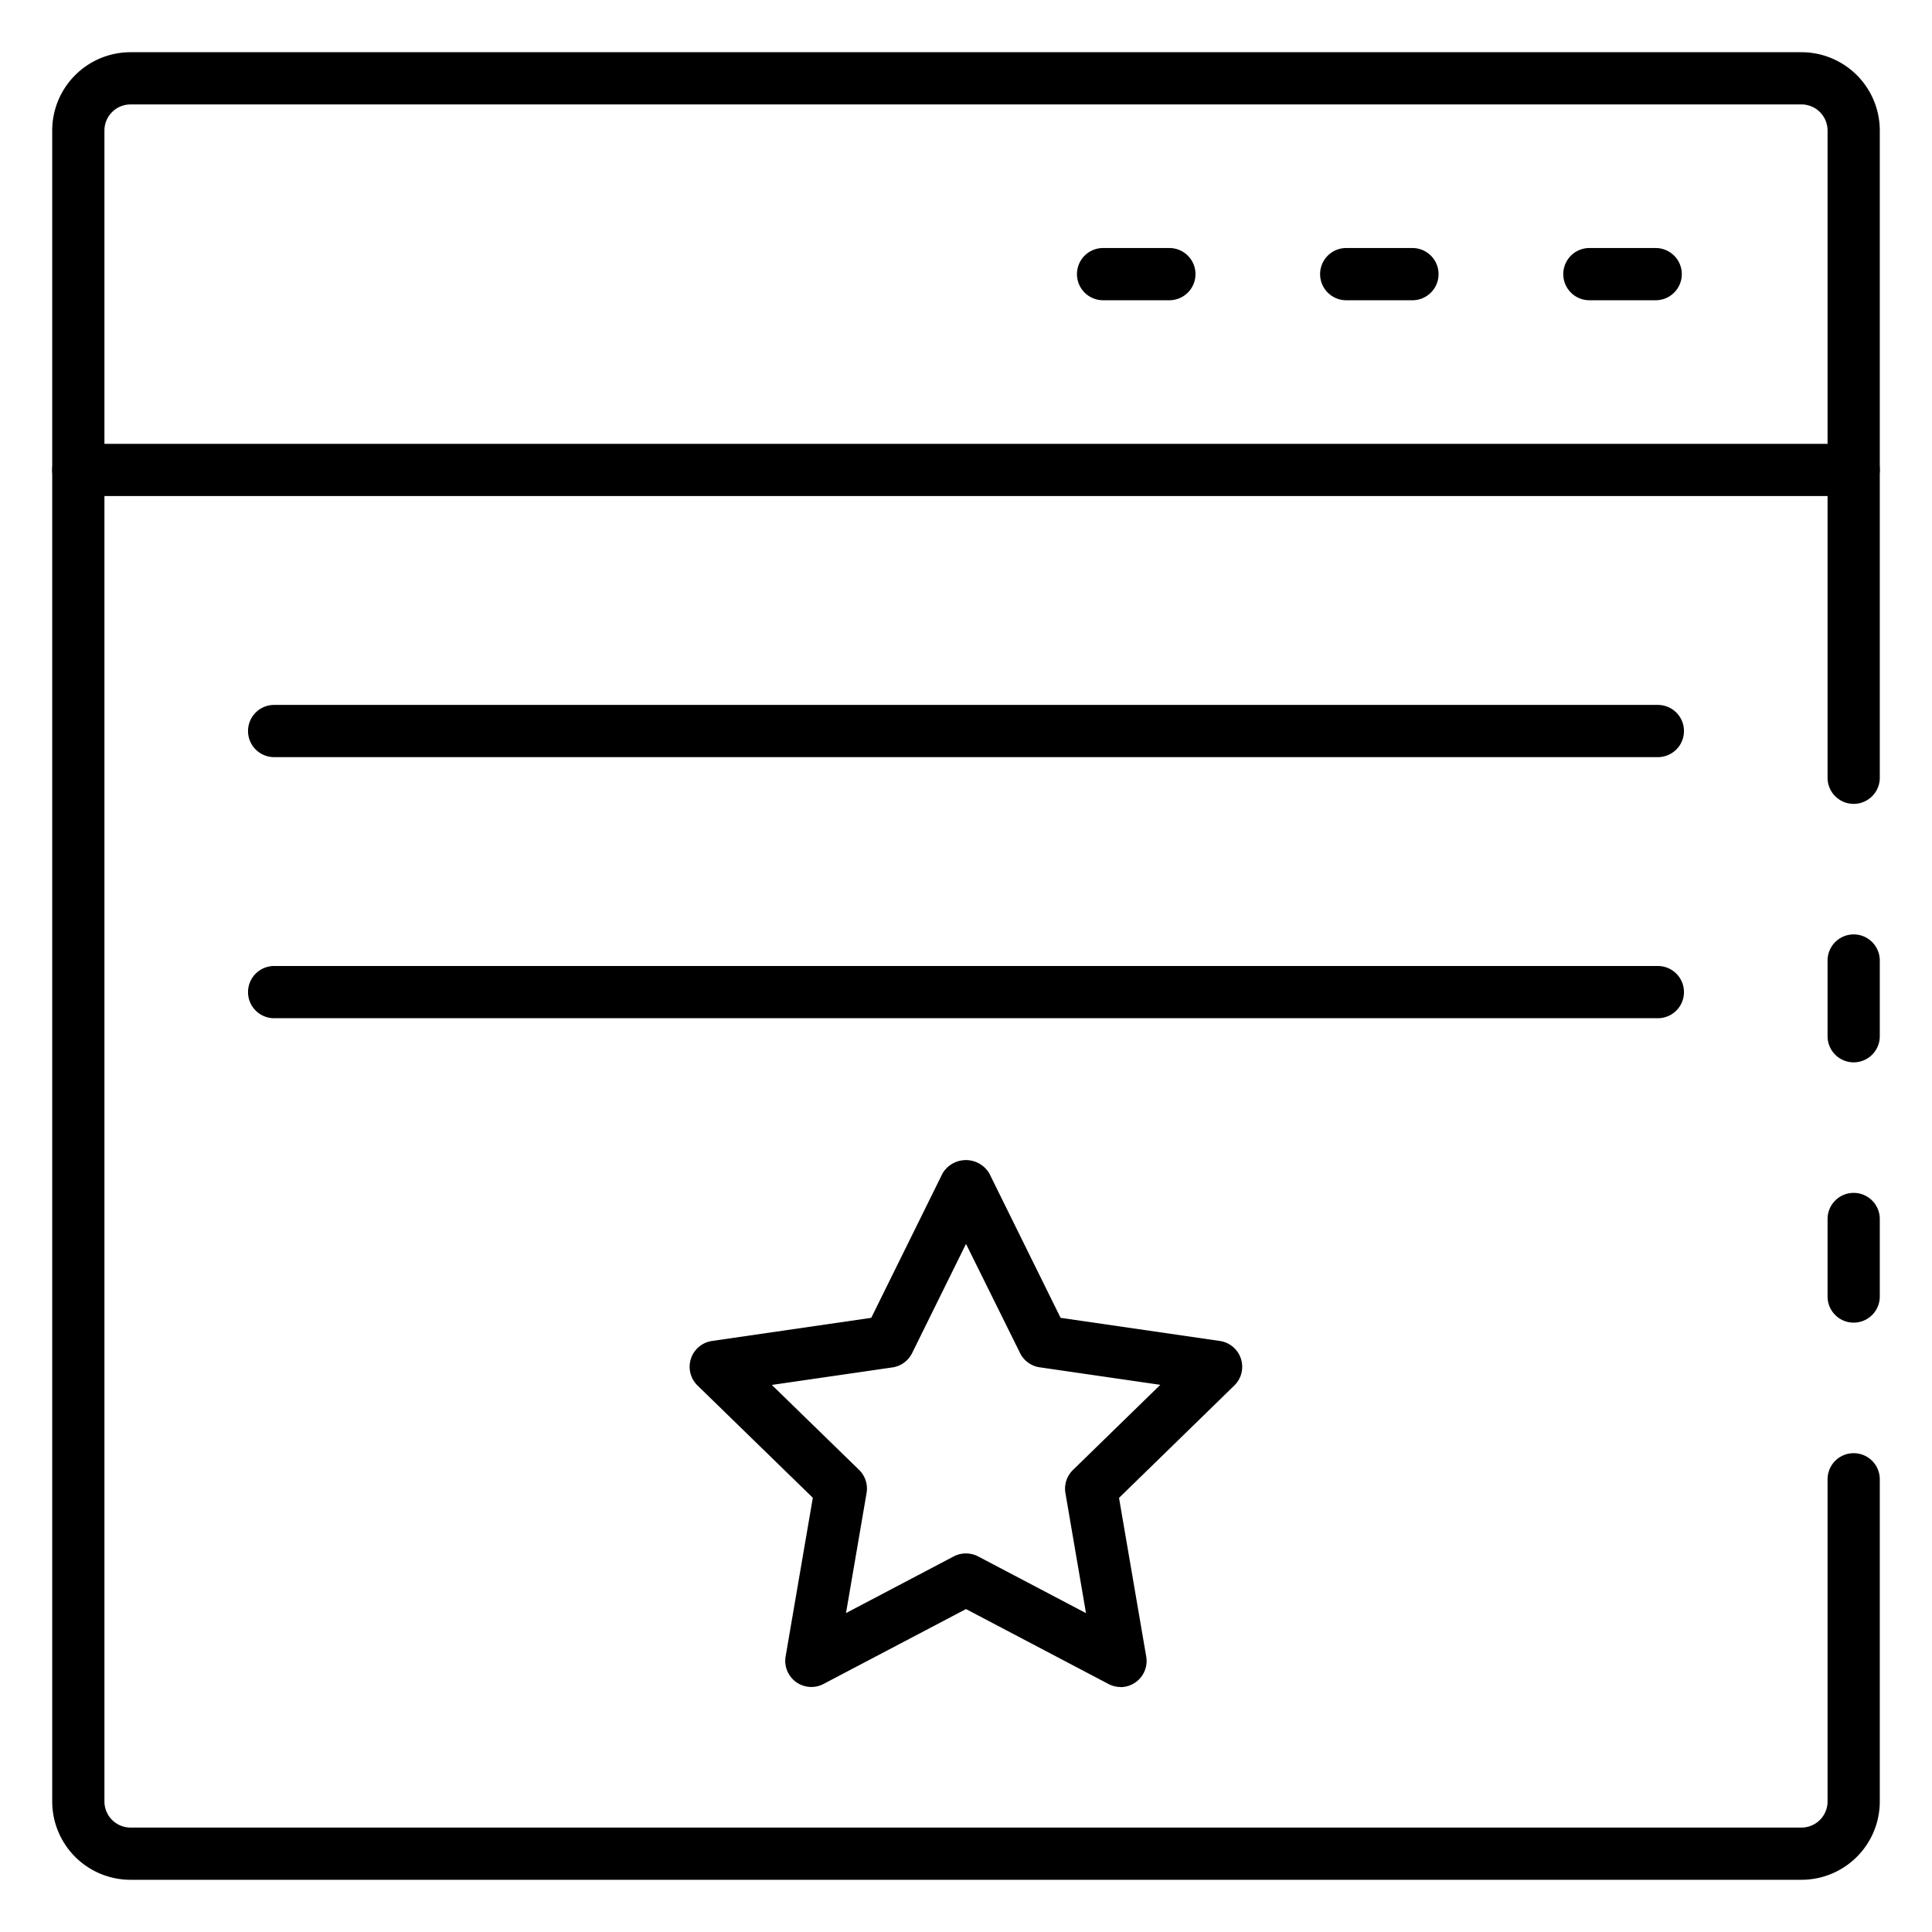 <svg id="Icons" height="512" viewBox="0 0 74 74" width="512" xmlns="http://www.w3.org/2000/svg"><path d="m71 40.69a1 1 0 0 1 -1-1v-2.9a1 1 0 1 1 2 0v2.9a1 1 0 0 1 -1 1z"/><path d="m69 72h-64a3 3 0 0 1 -3-3v-64a3 3 0 0 1 3-3h64a3 3 0 0 1 3 3v24.79a1 1 0 0 1 -2 0v-24.79a1 1 0 0 0 -1-1h-64a1 1 0 0 0 -1 1v64a1 1 0 0 0 1 1h64a1 1 0 0 0 1-1v-12.34a1 1 0 0 1 2 0v12.34a3 3 0 0 1 -3 3z"/><path d="m71 50.66a1 1 0 0 1 -1-1v-2.97a1 1 0 0 1 2 0v2.97a1 1 0 0 1 -1 1z"/><path d="m71 19h-68a1 1 0 0 1 0-2h68a1 1 0 0 1 0 2z"/><path d="m63.417 11.5h-2.54a1 1 0 0 1 0-2h2.54a1 1 0 0 1 0 2z"/><path d="m54.1 11.5h-2.537a1 1 0 0 1 0-2h2.537a1 1 0 0 1 0 2z"/><path d="m44.79 11.5h-2.54a1 1 0 0 1 0-2h2.54a1 1 0 0 1 0 2z"/><path d="m63.5 29h-53a1 1 0 0 1 0-2h53a1 1 0 0 1 0 2z"/><path d="m63.5 39h-53a1 1 0 0 1 0-2h53a1 1 0 0 1 0 2z"/><path d="m42.924 64.616a1 1 0 0 1 -.466-.115l-5.458-2.87-5.458 2.869a1 1 0 0 1 -1.451-1.054l1.042-6.078-4.416-4.3a1 1 0 0 1 .554-1.706l6.1-.886 2.73-5.531a1.041 1.041 0 0 1 1.792 0l2.73 5.531 6.1.886a1 1 0 0 1 .554 1.706l-4.416 4.305 1.042 6.078a1 1 0 0 1 -.985 1.169zm-5.924-5.116a1.013 1.013 0 0 1 .466.115l4.13 2.172-.788-4.6a1 1 0 0 1 .292-.887l3.342-3.258-4.619-.671a1 1 0 0 1 -.753-.547l-2.07-4.18-2.065 4.184a1 1 0 0 1 -.753.547l-4.619.671 3.342 3.254a1 1 0 0 1 .287.884l-.788 4.6 4.13-2.172a1.013 1.013 0 0 1 .466-.112z"/></svg>